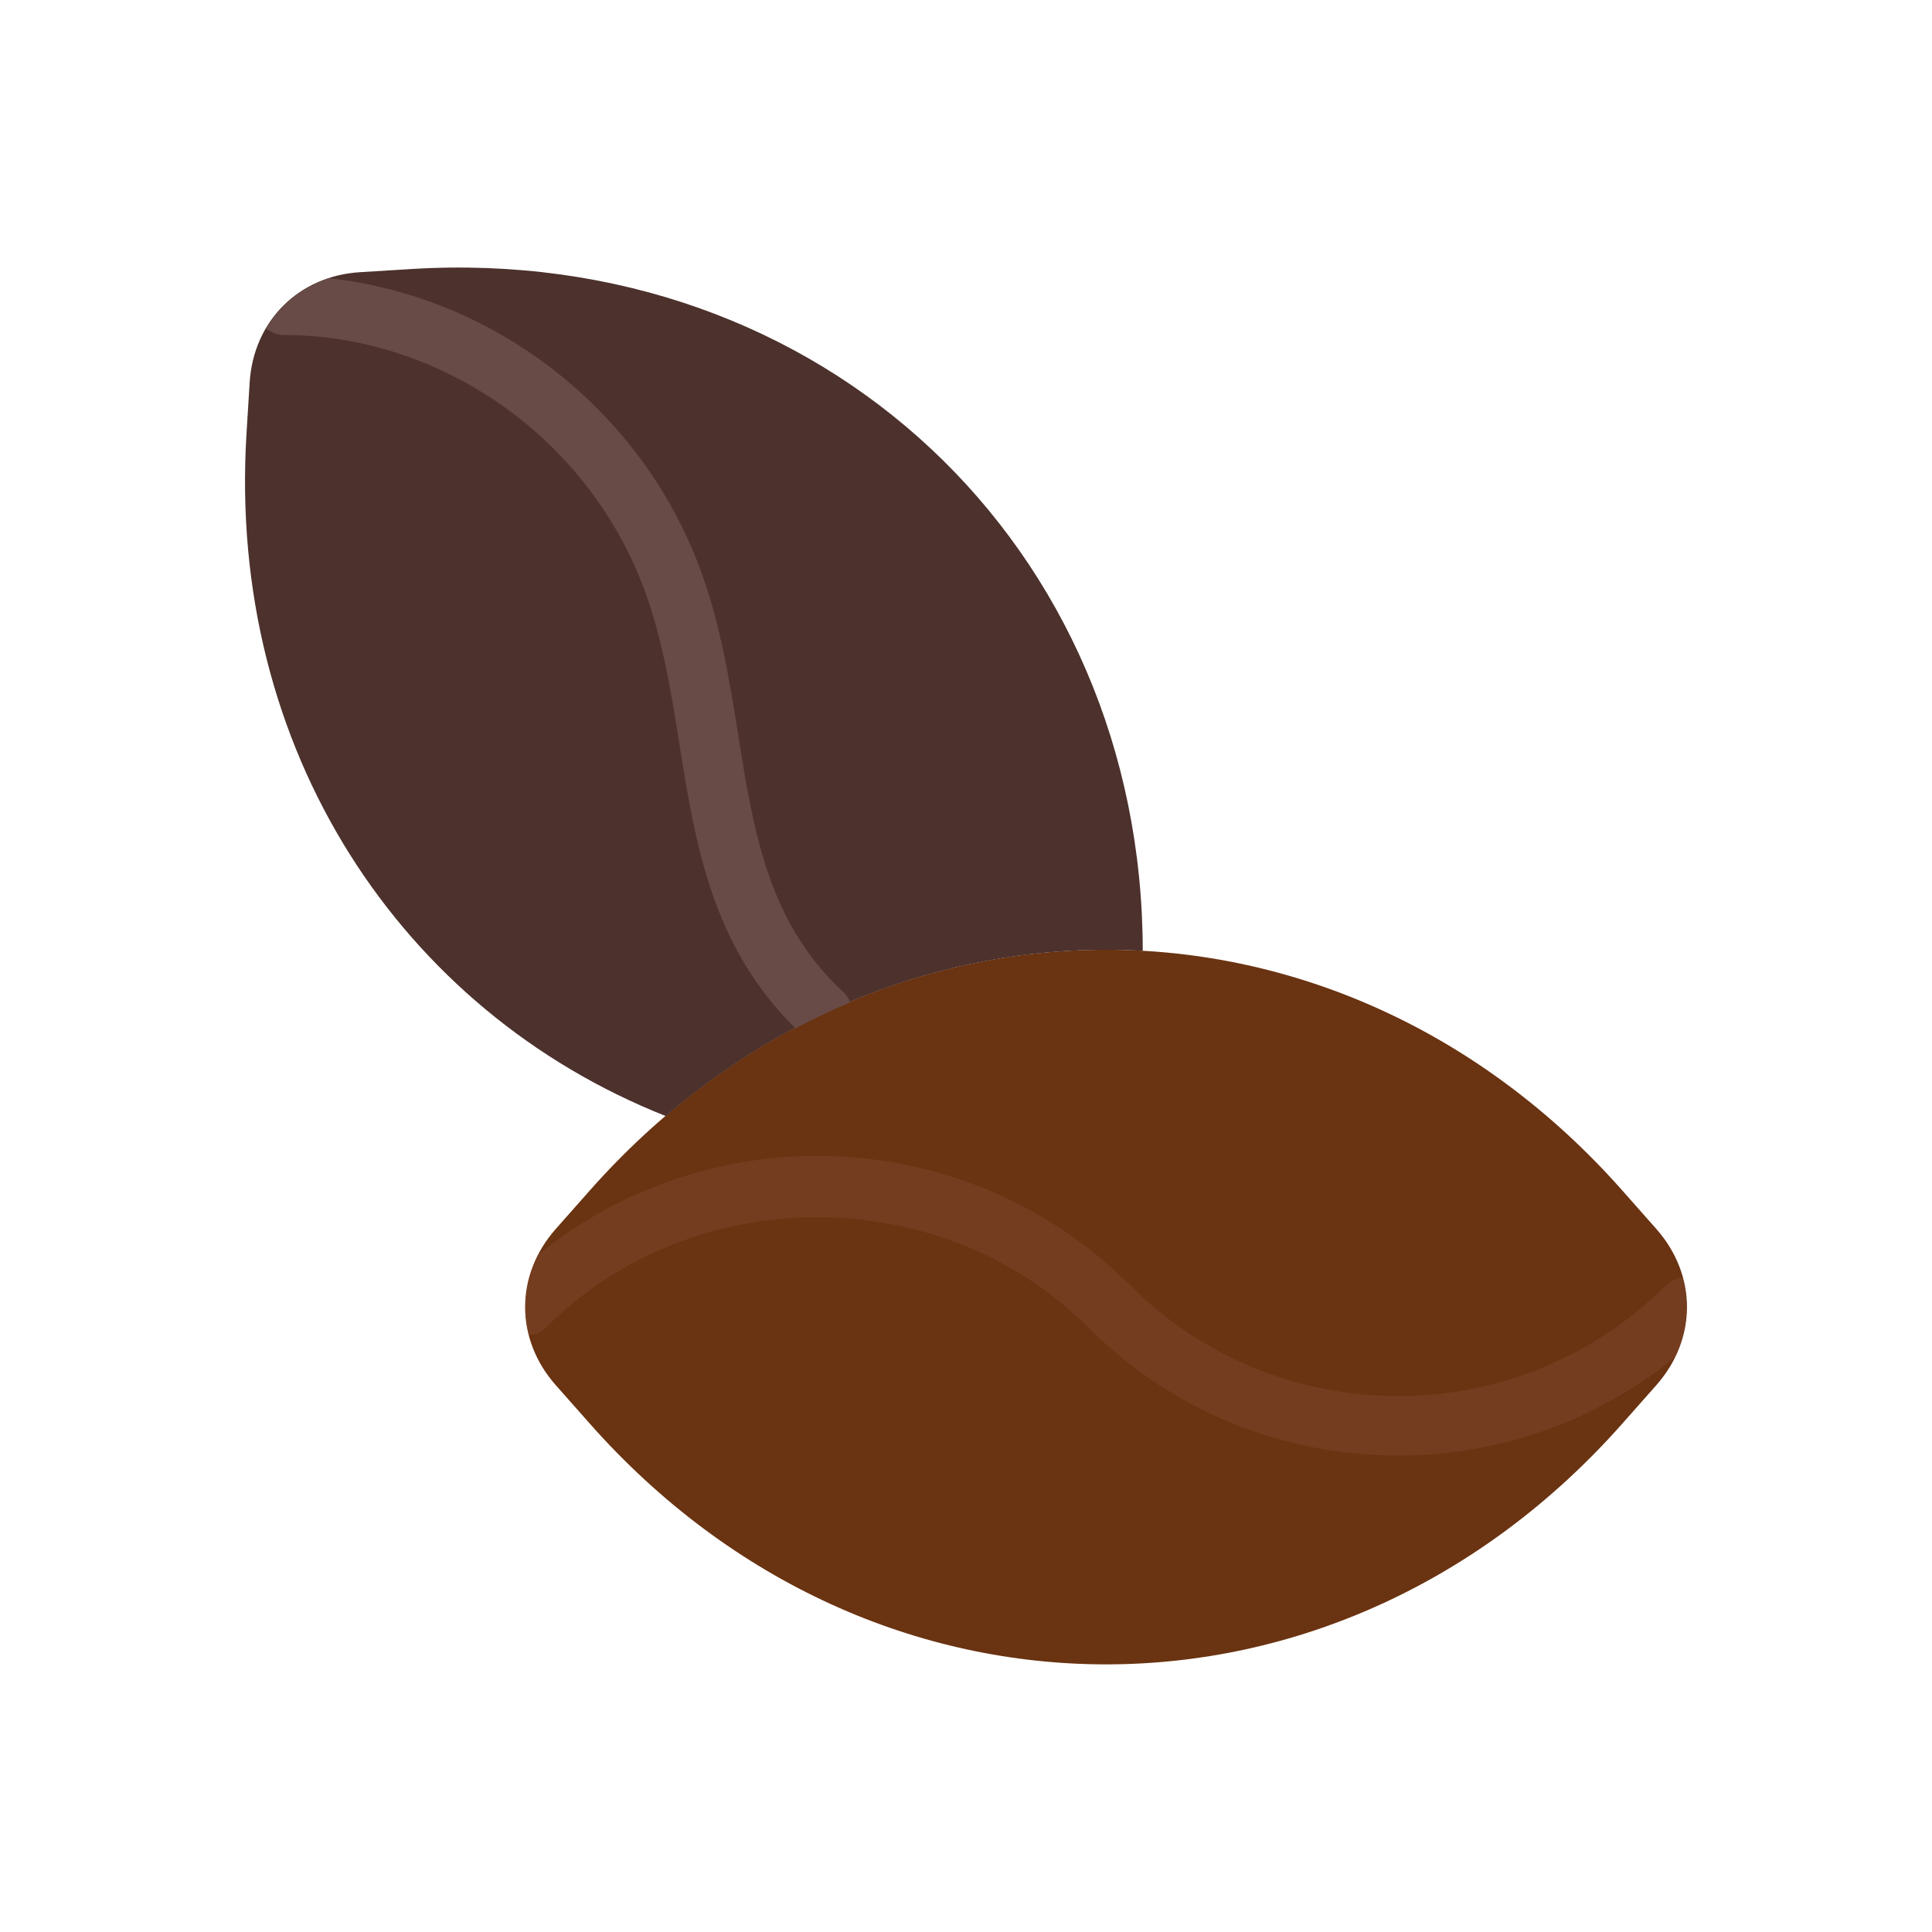 <?xml version="1.0" encoding="utf-8"?>
<!-- Generator: Adobe Illustrator 16.0.0, SVG Export Plug-In . SVG Version: 6.00 Build 0)  -->
<!DOCTYPE svg PUBLIC "-//W3C//DTD SVG 1.1//EN" "http://www.w3.org/Graphics/SVG/1.1/DTD/svg11.dtd">
<svg version="1.1" id="Capa_1" xmlns="http://www.w3.org/2000/svg" xmlns:xlink="http://www.w3.org/1999/xlink" x="0px" y="0px"
	 width="350px" height="350px" viewBox="0 0 350 350" enable-background="new 0 0 350 350" xml:space="preserve">
<g>
	<path fill="#6A3311" d="M300.06,222.636l-6.154-6.957c-51.442-58.167-135.627-58.167-187.07,0l-6.154,6.957
		c-7.399,8.364-7.399,19.934,0,28.298l6.154,6.956c51.443,58.168,135.628,58.168,187.07,0l6.154-6.956
		C307.459,242.569,307.459,231.005,300.06,222.636z"/>
	<path fill="#4C312C" d="M207.021,172.245c-0.075-73.17-57.958-128.083-132.513-123.508l-9.274,0.571
		c-11.145,0.685-19.325,8.865-20.009,20.009l-0.571,9.274c-3.514,57.214,28.022,104.593,75.94,123.589
		C145.916,180.537,176.676,170.542,207.021,172.245z"/>
	<path fill="#753D1F" d="M301.795,232.848c-26.756,26.756-70.299,26.756-97.054,0c-29.251-29.251-75.655-31.126-107.121-5.652
		c-2.446,4.65-3.023,9.802-1.74,14.706c1.115-0.156,2.204-0.577,3.066-1.433c26.61-26.605,71.57-26.605,98.18,0
		c15.478,15.481,35.814,23.22,56.147,23.22c17.772,0,35.539-5.911,50.067-17.734c2.302-4.618,2.787-9.695,1.461-14.528
		C303.703,231.593,302.636,232.008,301.795,232.848z"/>
	<path fill="#684B47" d="M152.738,179.676c-13.596-12.578-16.226-29.063-19.001-46.517c-1.708-10.708-3.476-21.787-7.83-32.479
		c-11.306-27.726-37.275-47.099-66.225-50.262c-4.941,1.584-8.935,4.786-11.467,9.113c0.9,0.679,1.961,1.159,3.18,1.159
		c27.866,0.016,53.797,17.718,64.537,44.06c3.885,9.544,5.55,19.998,7.162,30.113c2.861,17.972,5.857,36.537,21.022,51.437
		c3.26-1.725,6.563-3.309,9.916-4.721C153.74,180.877,153.331,180.22,152.738,179.676z"/>
</g>
</svg>
